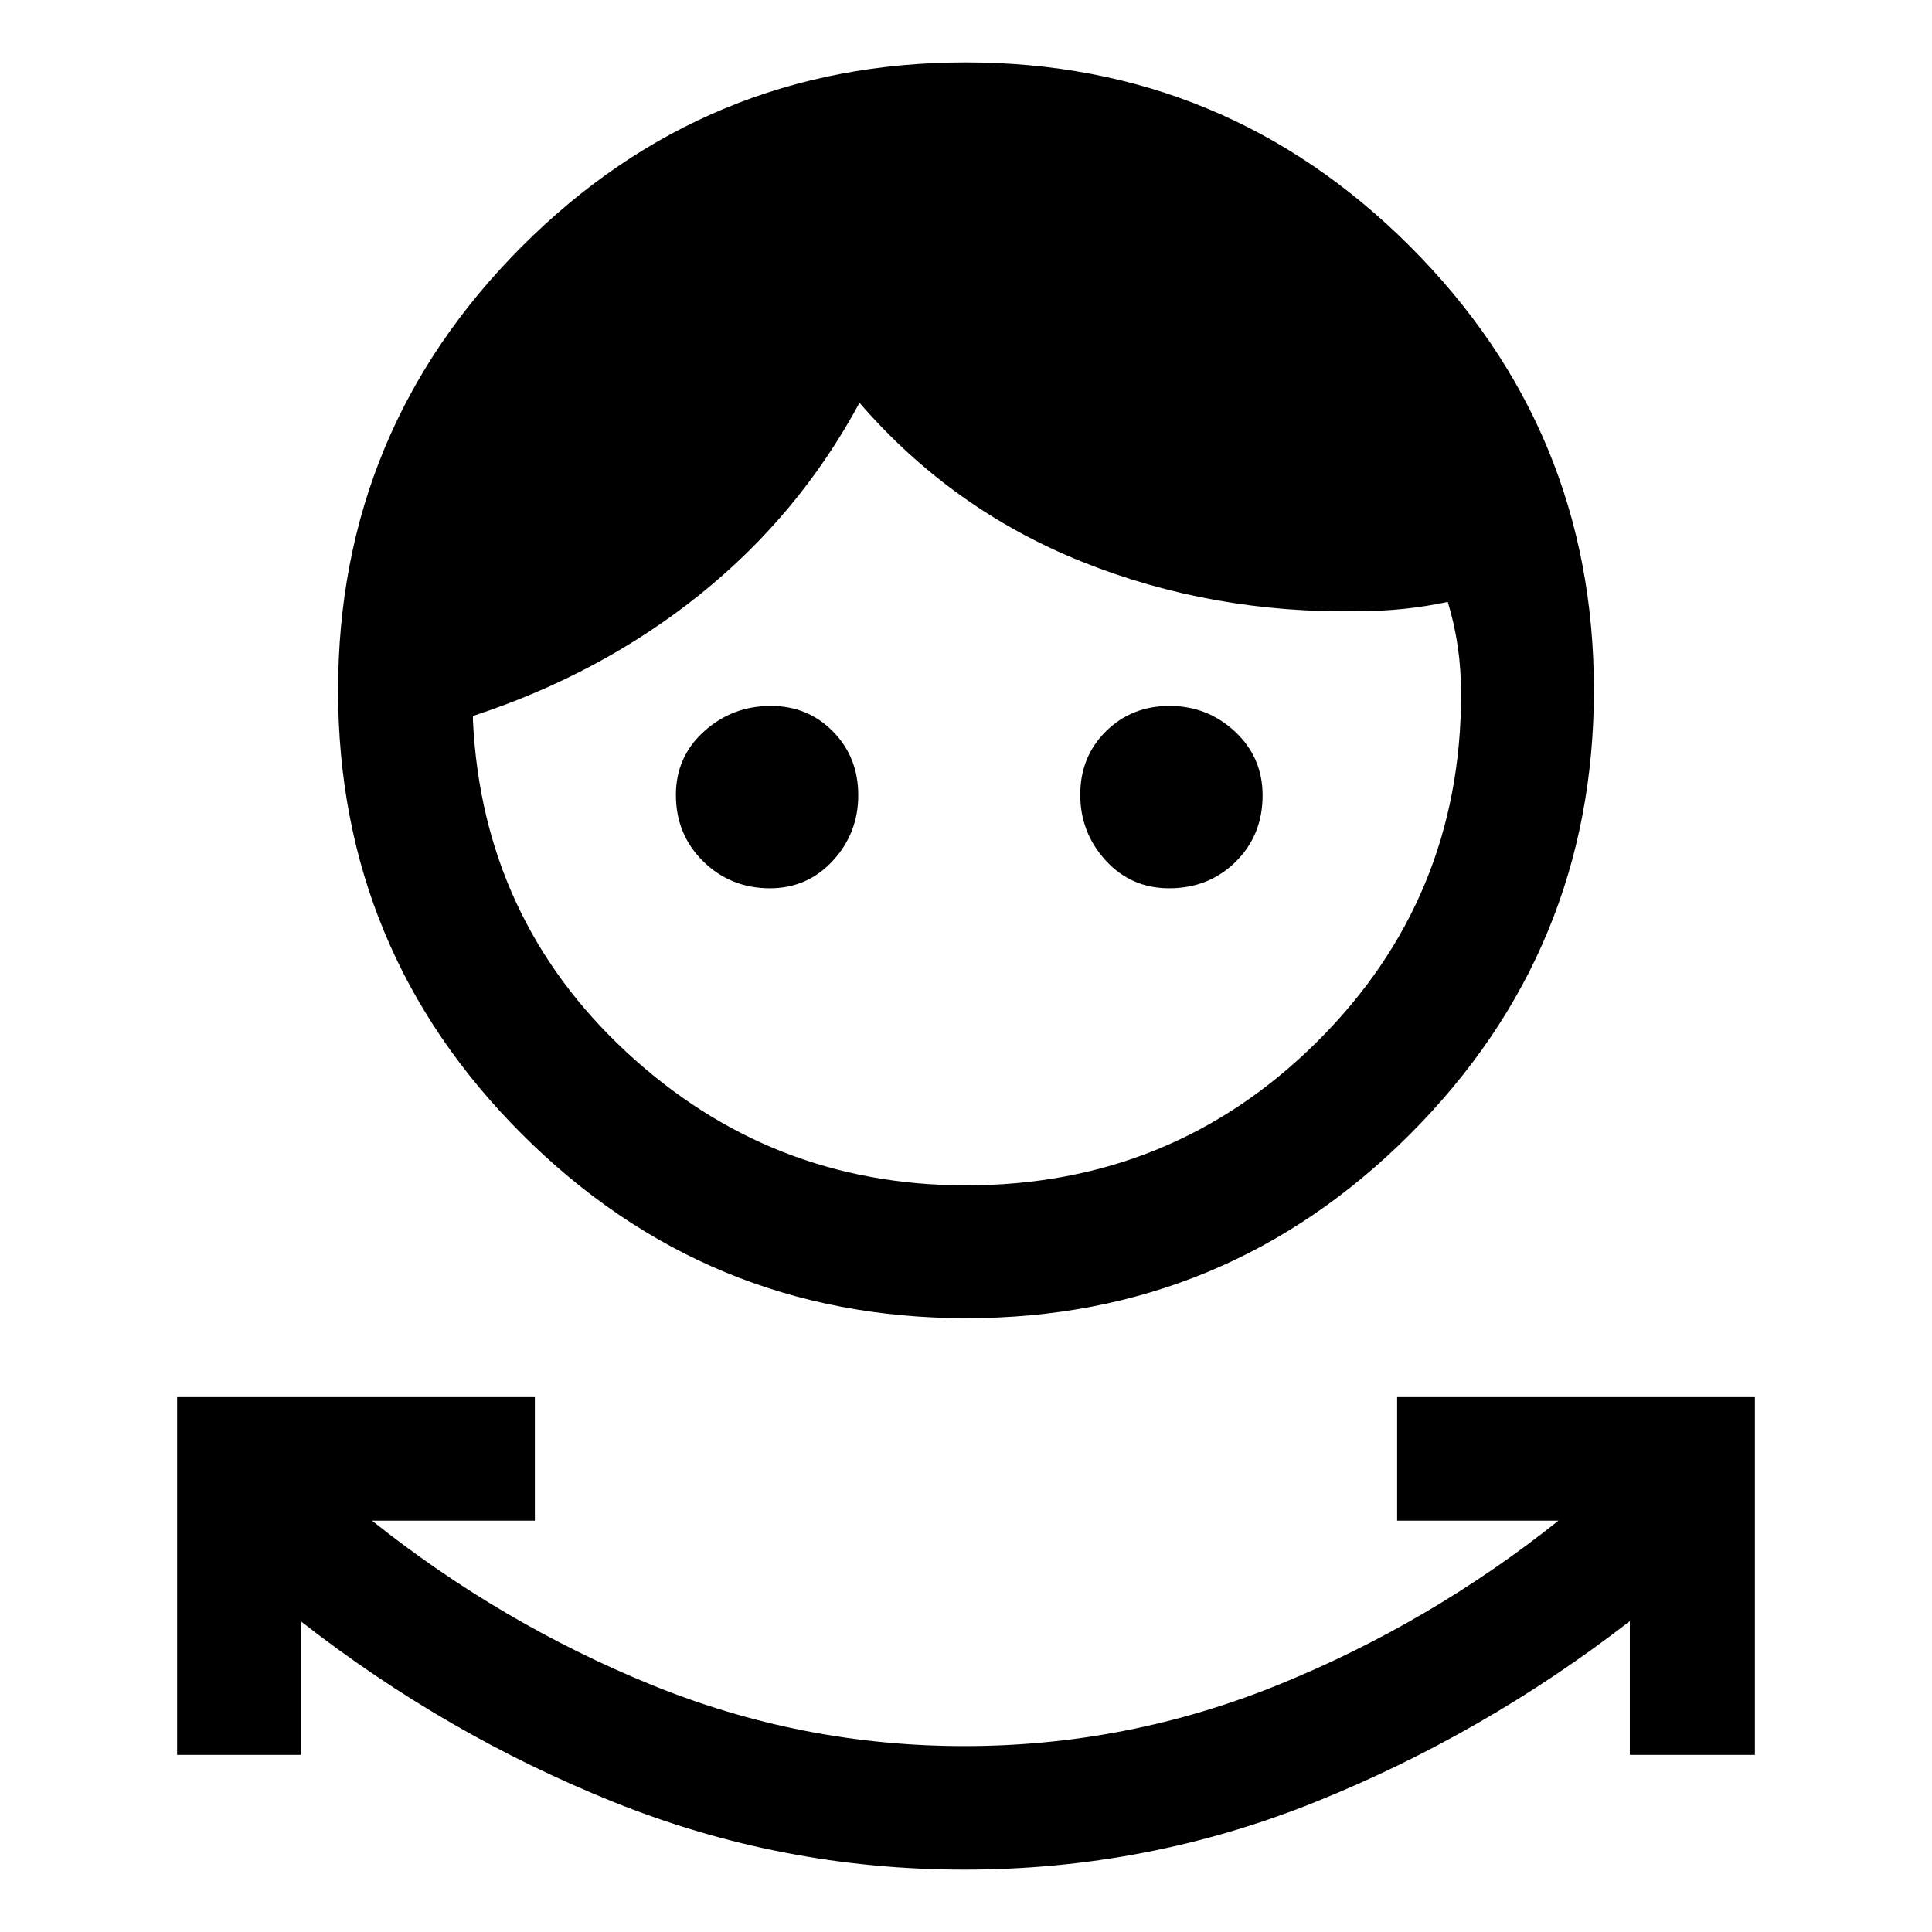 <svg xmlns="http://www.w3.org/2000/svg" height="24" viewBox="0 -960 960 960" width="24"><path d="M479.23-31q-90.92 0-174.42-33.62-83.5-33.61-155.43-89.84V-88H88v-177.77h177.77v61.39h-80.92q64 51 138.69 81.5t155.69 30.5q81 0 156.08-30.5 75.07-30.5 139.07-81.5h-80.15v-61.39H872V-88h-62.15v-66.46q-72.7 56.23-156.2 89.84Q570.15-31 479.23-31Zm.89-274q-129.2 0-220.66-91.34Q168-487.68 168-616.88t91.34-220.66Q350.68-929 479.88-929t220.66 91.34Q792-746.32 792-617.12t-91.34 220.66Q609.32-305 480.12-305Zm-.12-66q102.5 0 174.25-71.17Q726-513.33 726-615q0-12.45-1.65-23.76-1.66-11.32-4.97-22.16-10.76 2.3-21.92 3.46-11.15 1.15-21.92 1.15-73.16 1.39-137.89-24.57-64.73-25.97-110.57-78.97-30 55.62-79.2 95.16-49.19 39.54-112.88 60.46v2.31q4.77 98.23 76.15 164.57Q382.54-371 480-371Zm-97.44-147.62q-19.51 0-33.11-13.35-13.6-13.35-13.6-33.09 0-18.89 14.01-31.53t33.13-12.64q18.48 0 30.97 12.76 12.5 12.75 12.5 31.61t-12.62 32.55q-12.62 13.69-31.28 13.69Zm198.38 0q-18.89 0-31.53-13.82-12.64-13.83-12.64-32.69t12.76-31.48q12.75-12.62 31.61-12.62t32.55 12.78q13.69 12.77 13.69 31.66 0 19.74-13.35 32.96-13.35 13.21-33.09 13.21Z"/></svg>
